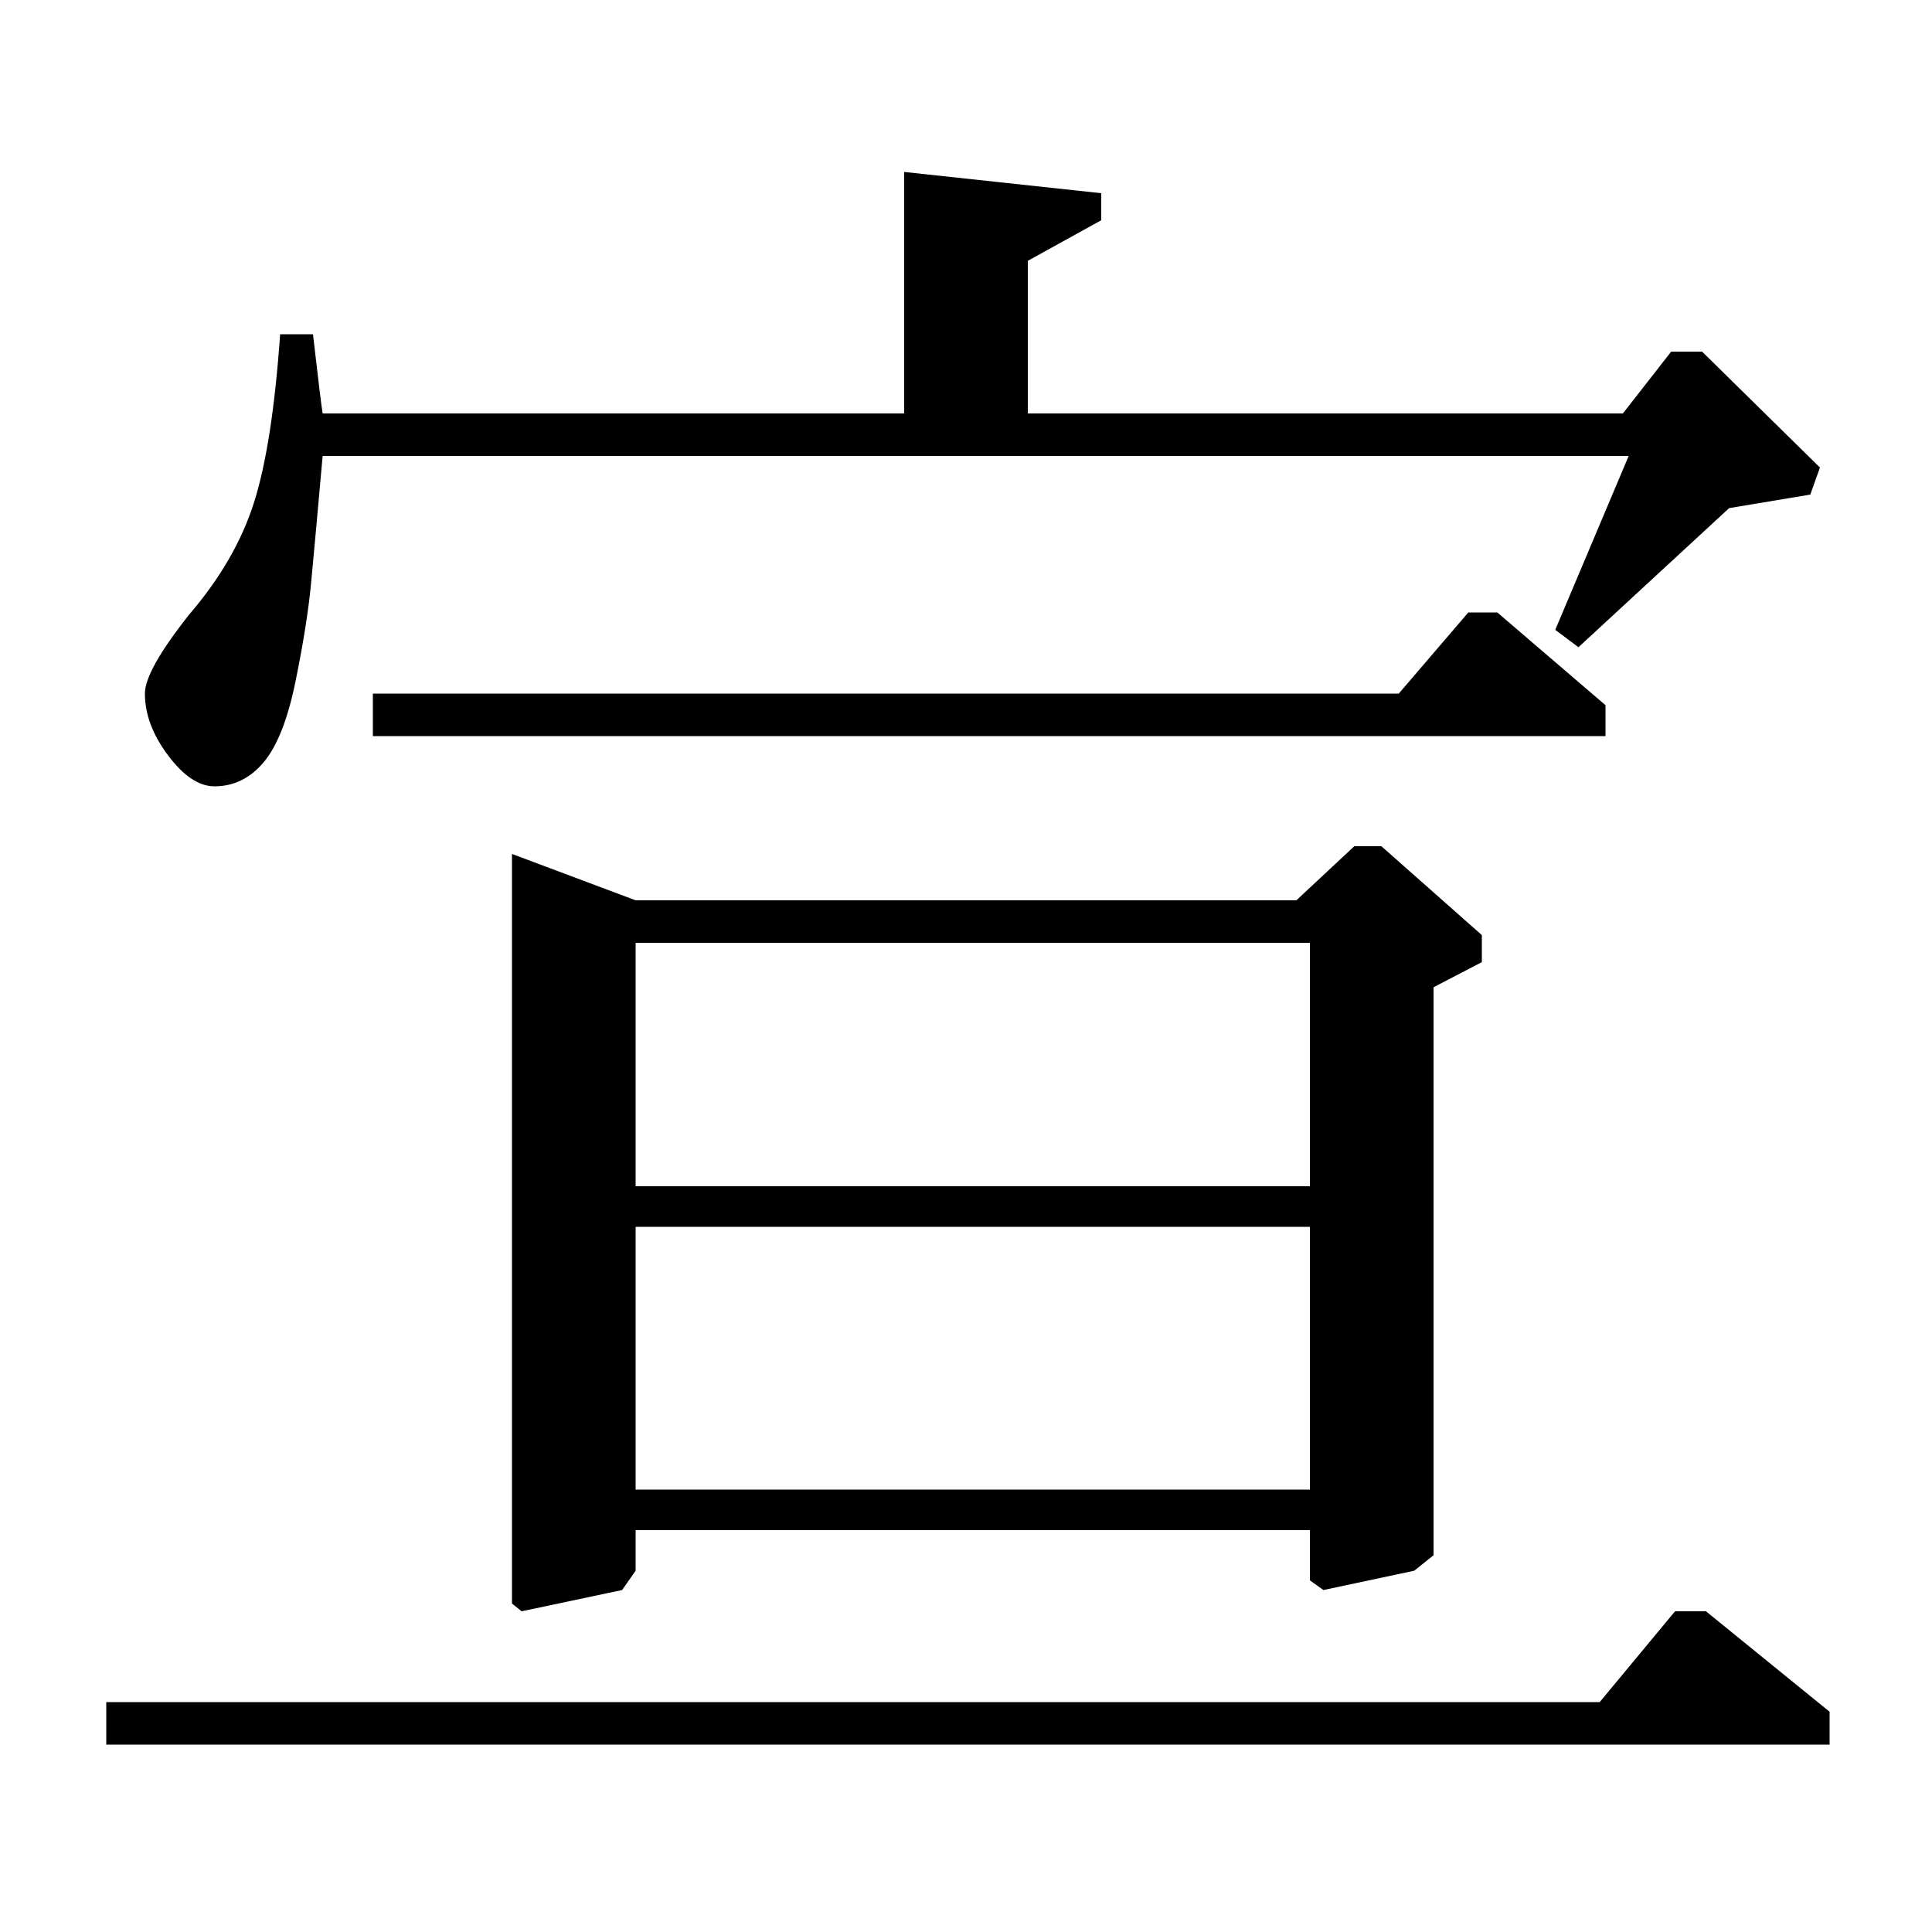 <?xml version="1.0" standalone="no"?>
<!DOCTYPE svg PUBLIC "-//W3C//DTD SVG 1.1//EN" "http://www.w3.org/Graphics/SVG/1.1/DTD/svg11.dtd" >
<svg xmlns="http://www.w3.org/2000/svg" xmlns:xlink="http://www.w3.org/1999/xlink" version="1.1" viewBox="0 -140 1000 1000">
  <g transform="matrix(1 0 0 -1 0 860)">
   <path fill="currentColor"
d="M55 97v22h773l39 47h16l64 -52v-17h-892zM145 827h17q4 -35 5 -41h301v125l102 -11v-14l-38 -21v-79h308l25 32h16l61 -60l-5 -14l-42 -7l-78 -72l-12 9l38 90h-676q-4 -45 -6 -66t-8 -50.5t-16.5 -42t-25.5 -12.5q-12 0 -24 16t-12 32q0 12 23 41q24 28 33.5 58t13.5 87
zM193 619v22h531l36 42h15l56 -48v-16h-638zM329 534h342l30 28h14l52 -46v-14l-25 -13v-294l-10 -8l-47 -10l-7 5v26h-349v-21l-7 -10l-52 -11l-5 4v388zM678 229v136h-349v-136h349zM678 386v126h-349v-126h349z" />
  </g>

</svg>
